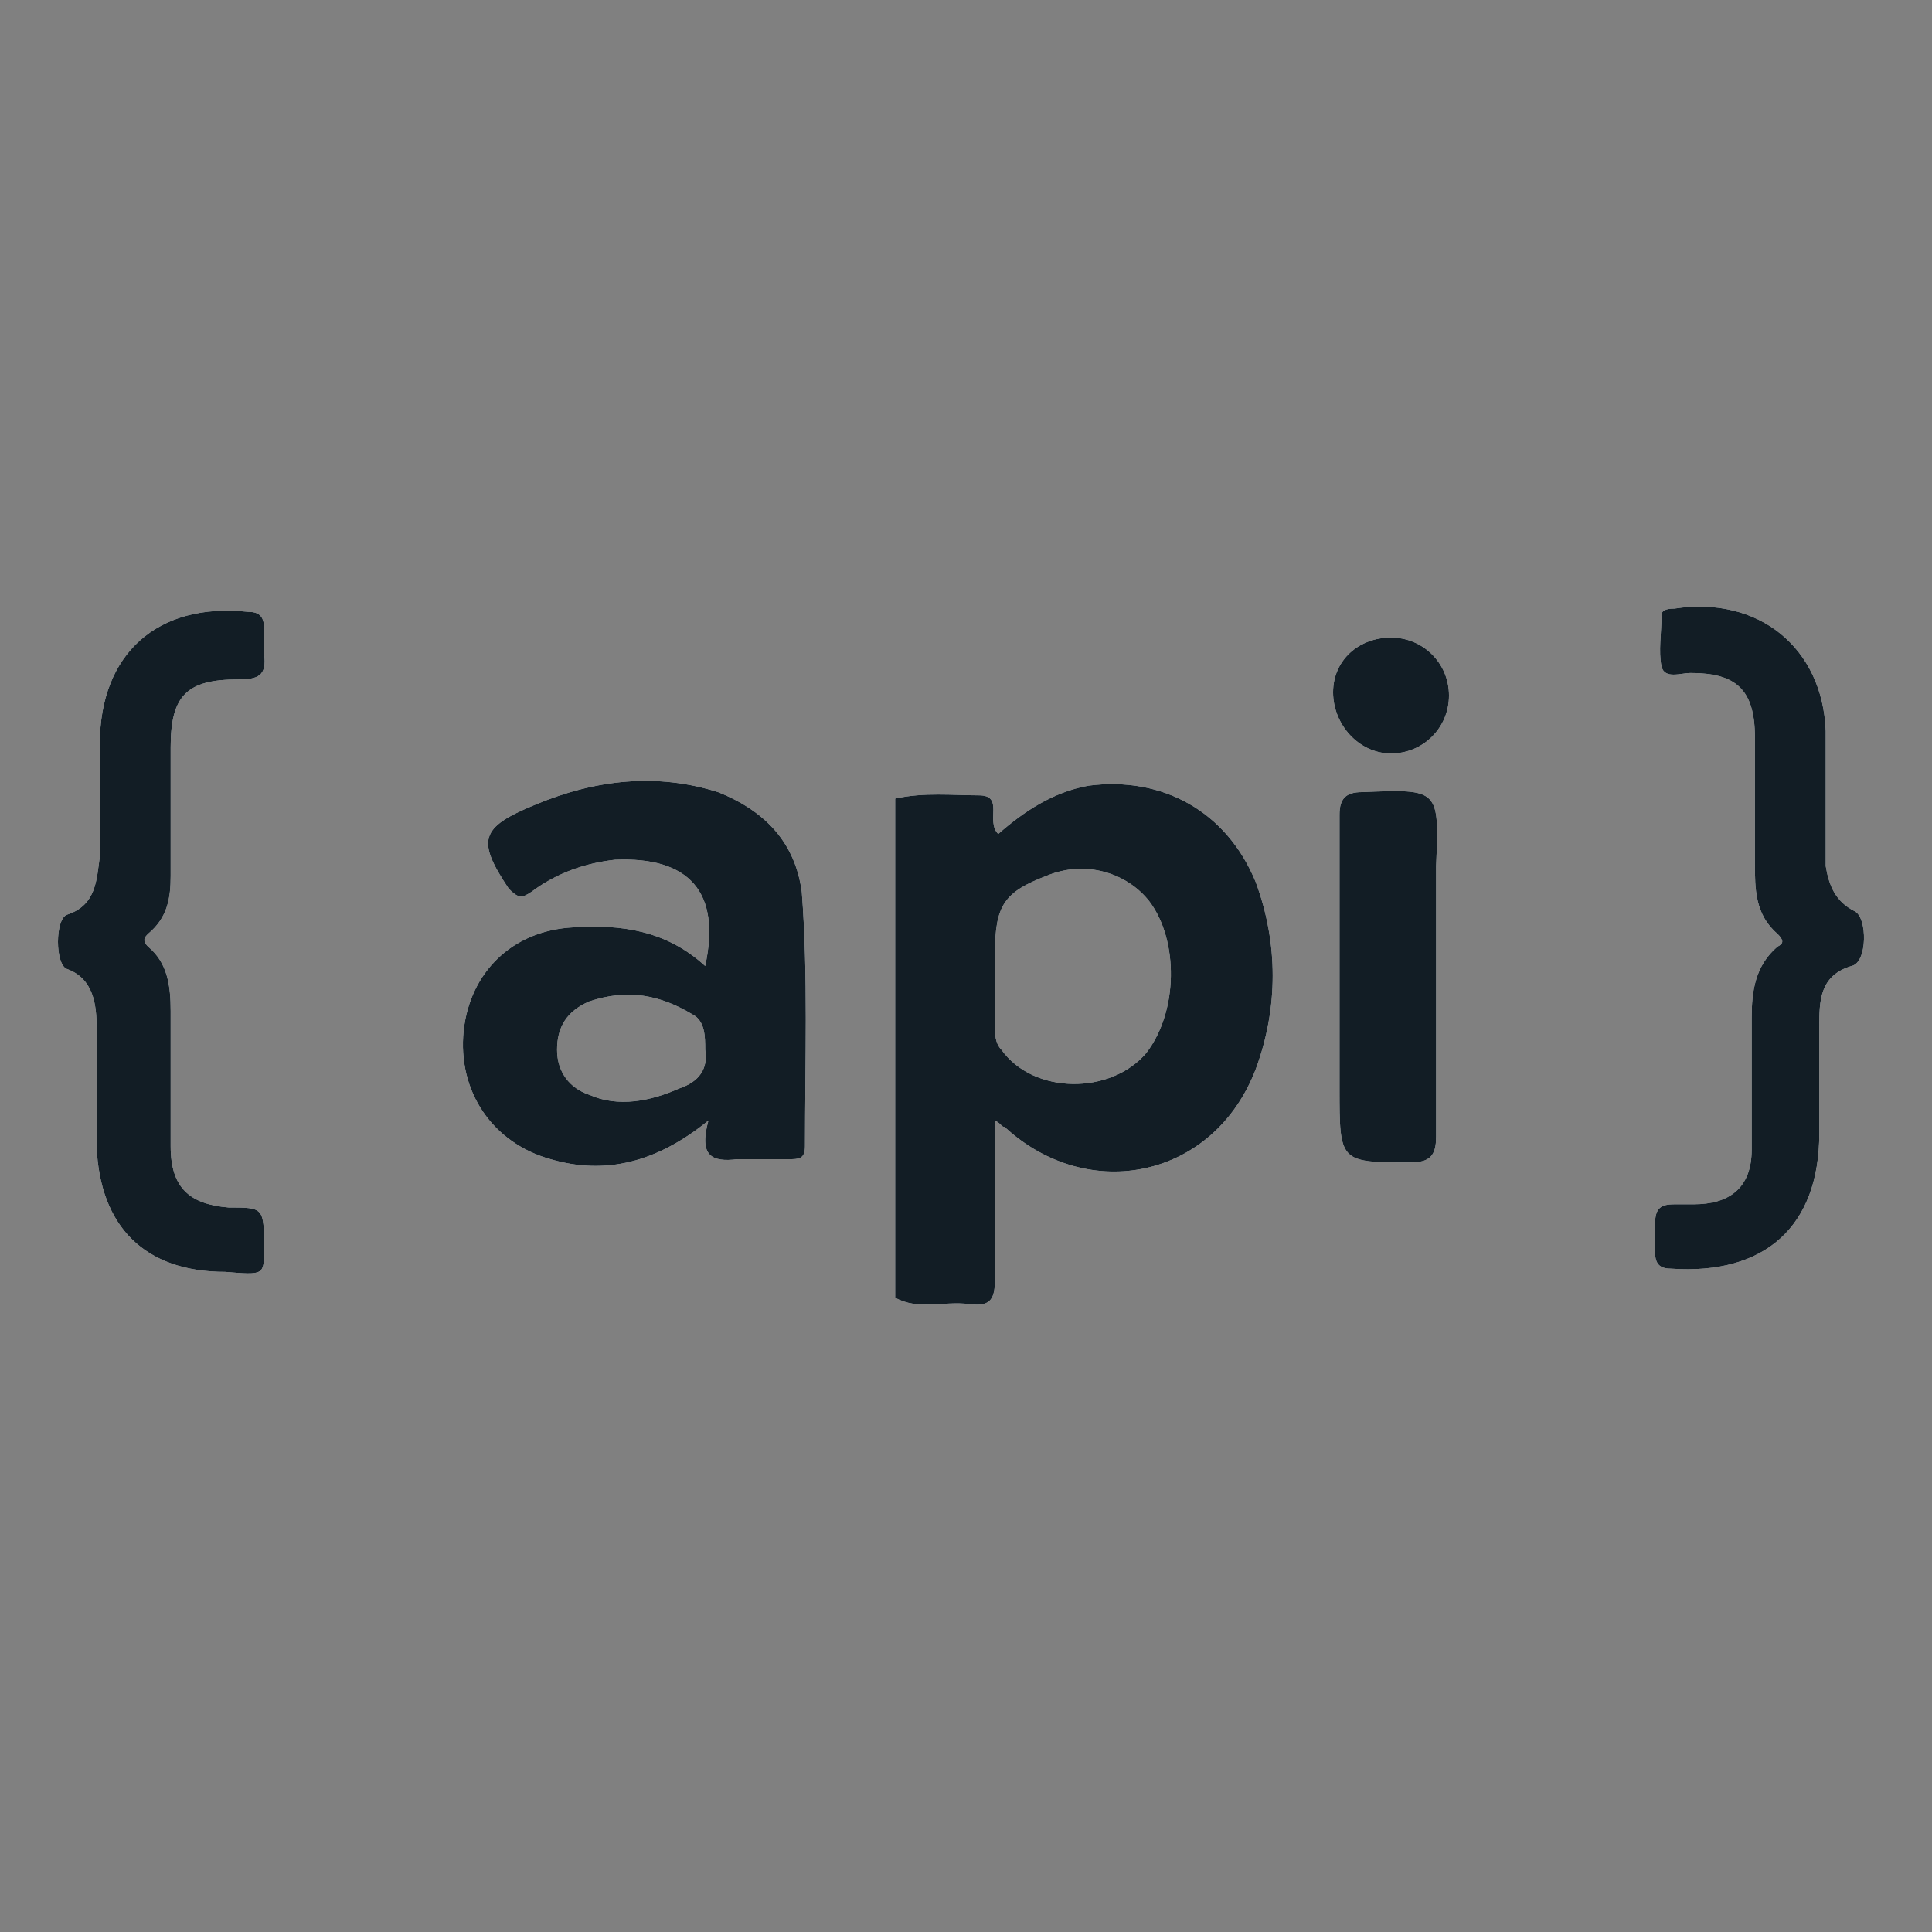 <?xml version="1.0" encoding="utf-8"?>
<!-- Generator: Adobe Illustrator 23.0.2, SVG Export Plug-In . SVG Version: 6.00 Build 0)  -->
<svg version="1.1" id="Layer_2" xmlns="http://www.w3.org/2000/svg" xmlns:xlink="http://www.w3.org/1999/xlink" x="0px" y="0px"
	 viewBox="0 0 60 60" enable-background="new 0 0 60 60" xml:space="preserve">
<rect x="0" y="0" width="60" height="60" fill="#808080" stroke="none"/>
<g id="Layer_2">
	<g>
		<path fill="#FFFFFF" d="M4.6,29.4c0.6,0.5,0.7,1.2,0.7,2c0,1.4,0,2.8,0,4.2c0,1.3,0.6,1.8,1.8,1.9c1.1,0,1.1,0,1.1,1.3
			c0,0.8,0,0.8-1.2,0.7c-2.5,0-3.9-1.4-4-3.9c0-1.2,0-2.5,0-3.7c0-0.7-0.1-1.5-0.9-1.8c-0.4-0.1-0.4-1.6,0-1.7
			c0.9-0.3,0.9-1.1,1-1.8c0-1.2,0-2.4,0-3.5c0-2.8,1.8-4.4,4.6-4.1c0.3,0,0.5,0.1,0.5,0.5c0,0.2,0,0.5,0,0.8
			c0.1,0.7-0.2,0.8-0.8,0.8c-1.6,0-2.1,0.5-2.1,2.1c0,1.3,0,2.7,0,4c0,0.7-0.1,1.3-0.7,1.8C4.5,29.1,4.4,29.2,4.6,29.4z M24.9,27.7
			c0.2,2.6,0.1,5.3,0.1,7.9c0,0.4-0.2,0.4-0.5,0.4c-0.5,0-1.1,0-1.6,0c-0.8,0.1-1.2-0.1-0.9-1.2c-1.6,1.3-3.2,1.7-4.9,1.2
			c-1.8-0.5-2.9-2.1-2.7-4c0.2-1.8,1.5-3.1,3.4-3.2c1.5-0.1,2.9,0.1,4.1,1.2c0.5-2.3-0.5-3.4-2.8-3.3c-0.9,0.1-1.8,0.4-2.6,1
			c-0.3,0.2-0.4,0.2-0.7-0.1c-1-1.5-0.9-1.9,0.8-2.6c1.9-0.8,3.8-1,5.7-0.4C23.8,25.2,24.7,26.2,24.9,27.7z M21.9,32.6
			c0-0.4,0-0.9-0.4-1.1c-1-0.6-2-0.8-3.2-0.4c-0.7,0.3-1,0.8-1,1.5c0,0.7,0.4,1.2,1,1.4c0.9,0.4,1.9,0.2,2.8-0.2
			C21.7,33.6,22,33.2,21.9,32.6z M39,27.4c0.7,1.9,0.7,3.9,0,5.8c-1.3,3.4-5.2,4.2-7.8,1.8c-0.1,0-0.1-0.1-0.3-0.2
			c0,1.7,0,3.3,0,4.9c0,0.6-0.1,0.9-0.8,0.8c-0.8-0.1-1.6,0.2-2.3-0.2c0-5.2,0-10.3,0-15.5c0.9-0.2,1.8-0.1,2.6-0.1
			c0.8,0,0.2,0.8,0.6,1.2c0.8-0.7,1.7-1.3,2.8-1.5C36.1,24.1,38.1,25.2,39,27.4z M35.7,28c-0.7-0.9-2-1.3-3.2-0.8
			c-1.3,0.5-1.6,0.9-1.6,2.4c0,0.2,0,0.5,0,0.7c0,0.5,0,1.1,0,1.6c0,0.2,0,0.5,0.2,0.7c1,1.4,3.4,1.4,4.5,0.1
			C36.6,31.4,36.6,29.2,35.7,28z M42.3,24.6c-0.5,0-0.7,0.2-0.7,0.7c0,1.6,0,3.3,0,5c0,1.2,0,2.4,0,3.5c0,2.3,0,2.3,2.2,2.3
			c0.6,0,0.8-0.2,0.8-0.8c0-2.8,0-5.6,0-8.4C44.7,24.5,44.7,24.5,42.3,24.6z M43.2,19.8c-1,0-1.8,0.7-1.8,1.7c0,1,0.8,1.9,1.8,1.9
			c1,0,1.8-0.8,1.8-1.8C45,20.6,44.2,19.8,43.2,19.8z M57.6,28.3c-0.6-0.3-0.8-0.8-0.9-1.4c0-0.8,0-1.6,0-2.4c0,0,0,0,0,0
			c0-0.6,0-1.2,0-1.8c-0.1-2.6-2.1-4.2-4.7-3.8c-0.1,0-0.4,0-0.4,0.2c0,0.6-0.1,1.1,0,1.6c0.1,0.4,0.6,0.2,0.9,0.2c1.4,0,2,0.5,2,2
			c0,1.3,0,2.6,0,3.9c0,0.8,0,1.6,0.7,2.2c0.2,0.2,0.2,0.3,0,0.4c-0.7,0.6-0.8,1.4-0.8,2.2c0,1.4,0,2.7,0,4.1c0,1.2-0.7,1.7-1.8,1.7
			c-0.2,0-0.4,0-0.6,0c-0.4,0-0.6,0.1-0.6,0.6c0,0.3,0,0.6,0,0.9c0,0.4,0.2,0.5,0.5,0.5c2.9,0.2,4.6-1.3,4.6-4.2c0-1.1,0-2.2,0-3.3
			c0-0.8,0-1.6,1-1.9C58,29.9,58,28.5,57.6,28.3z"/>
	</g>
	<g>
		<path fill="#121D25" d="M4.6,29.4c0.6,0.5,0.7,1.2,0.7,2c0,1.4,0,2.8,0,4.2c0,1.3,0.6,1.8,1.8,1.9c1.1,0,1.1,0,1.1,1.3
			c0,0.8,0,0.8-1.2,0.7c-2.5,0-3.9-1.4-4-3.9c0-1.2,0-2.5,0-3.7c0-0.7-0.1-1.5-0.9-1.8c-0.4-0.1-0.4-1.6,0-1.7
			c0.9-0.3,0.9-1.1,1-1.8c0-1.2,0-2.4,0-3.5c0-2.8,1.8-4.4,4.6-4.1c0.3,0,0.5,0.1,0.5,0.5c0,0.2,0,0.5,0,0.8
			c0.1,0.7-0.2,0.8-0.8,0.8c-1.6,0-2.1,0.5-2.1,2.1c0,1.3,0,2.7,0,4c0,0.7-0.1,1.3-0.7,1.8C4.5,29.1,4.4,29.2,4.6,29.4z M24.9,27.7
			c0.2,2.6,0.1,5.3,0.1,7.9c0,0.4-0.2,0.4-0.5,0.4c-0.5,0-1.1,0-1.6,0c-0.8,0.1-1.2-0.1-0.9-1.2c-1.6,1.3-3.2,1.7-4.9,1.2
			c-1.8-0.5-2.9-2.1-2.7-4c0.2-1.8,1.5-3.1,3.4-3.2c1.5-0.1,2.9,0.1,4.1,1.2c0.5-2.3-0.5-3.4-2.8-3.3c-0.9,0.1-1.8,0.4-2.6,1
			c-0.3,0.2-0.4,0.2-0.7-0.1c-1-1.5-0.9-1.9,0.8-2.6c1.9-0.8,3.8-1,5.7-0.4C23.8,25.2,24.7,26.2,24.9,27.7z M21.9,32.6
			c0-0.4,0-0.9-0.4-1.1c-1-0.6-2-0.8-3.2-0.4c-0.7,0.3-1,0.8-1,1.5c0,0.7,0.4,1.2,1,1.4c0.9,0.4,1.9,0.2,2.8-0.2
			C21.7,33.6,22,33.2,21.9,32.6z M39,27.4c0.7,1.9,0.7,3.9,0,5.8c-1.3,3.4-5.2,4.2-7.8,1.8c-0.1,0-0.1-0.1-0.3-0.2
			c0,1.7,0,3.3,0,4.9c0,0.6-0.1,0.9-0.8,0.8c-0.8-0.1-1.6,0.2-2.3-0.2c0-5.2,0-10.3,0-15.5c0.9-0.2,1.8-0.1,2.6-0.1
			c0.8,0,0.2,0.8,0.6,1.2c0.8-0.7,1.7-1.3,2.8-1.5C36.1,24.1,38.1,25.2,39,27.4z M35.7,28c-0.7-0.9-2-1.3-3.2-0.8
			c-1.3,0.5-1.6,0.9-1.6,2.4c0,0.2,0,0.5,0,0.7c0,0.5,0,1.1,0,1.6c0,0.2,0,0.5,0.2,0.7c1,1.4,3.4,1.4,4.5,0.1
			C36.6,31.4,36.6,29.2,35.7,28z M42.3,24.6c-0.5,0-0.7,0.2-0.7,0.7c0,1.6,0,3.3,0,5c0,1.2,0,2.4,0,3.5c0,2.3,0,2.3,2.2,2.3
			c0.6,0,0.8-0.2,0.8-0.8c0-2.8,0-5.6,0-8.4C44.7,24.5,44.7,24.5,42.3,24.6z M43.2,19.8c-1,0-1.8,0.7-1.8,1.7c0,1,0.8,1.9,1.8,1.9
			c1,0,1.8-0.8,1.8-1.8C45,20.6,44.2,19.8,43.2,19.8z M57.6,28.3c-0.6-0.3-0.8-0.8-0.9-1.4c0-0.8,0-1.6,0-2.4c0,0,0,0,0,0
			c0-0.6,0-1.2,0-1.8c-0.1-2.6-2.1-4.2-4.7-3.8c-0.1,0-0.4,0-0.4,0.2c0,0.6-0.1,1.1,0,1.6c0.1,0.4,0.6,0.2,0.9,0.2c1.4,0,2,0.5,2,2
			c0,1.3,0,2.6,0,3.9c0,0.8,0,1.6,0.7,2.2c0.2,0.2,0.2,0.3,0,0.4c-0.7,0.6-0.8,1.4-0.8,2.2c0,1.4,0,2.7,0,4.1c0,1.2-0.7,1.7-1.8,1.7
			c-0.2,0-0.4,0-0.6,0c-0.4,0-0.6,0.1-0.6,0.6c0,0.3,0,0.6,0,0.9c0,0.4,0.2,0.5,0.5,0.5c2.9,0.2,4.6-1.3,4.6-4.2c0-1.1,0-2.2,0-3.3
			c0-0.8,0-1.6,1-1.9C58,29.9,58,28.5,57.6,28.3z"/>
	</g>
</g>
</svg>
